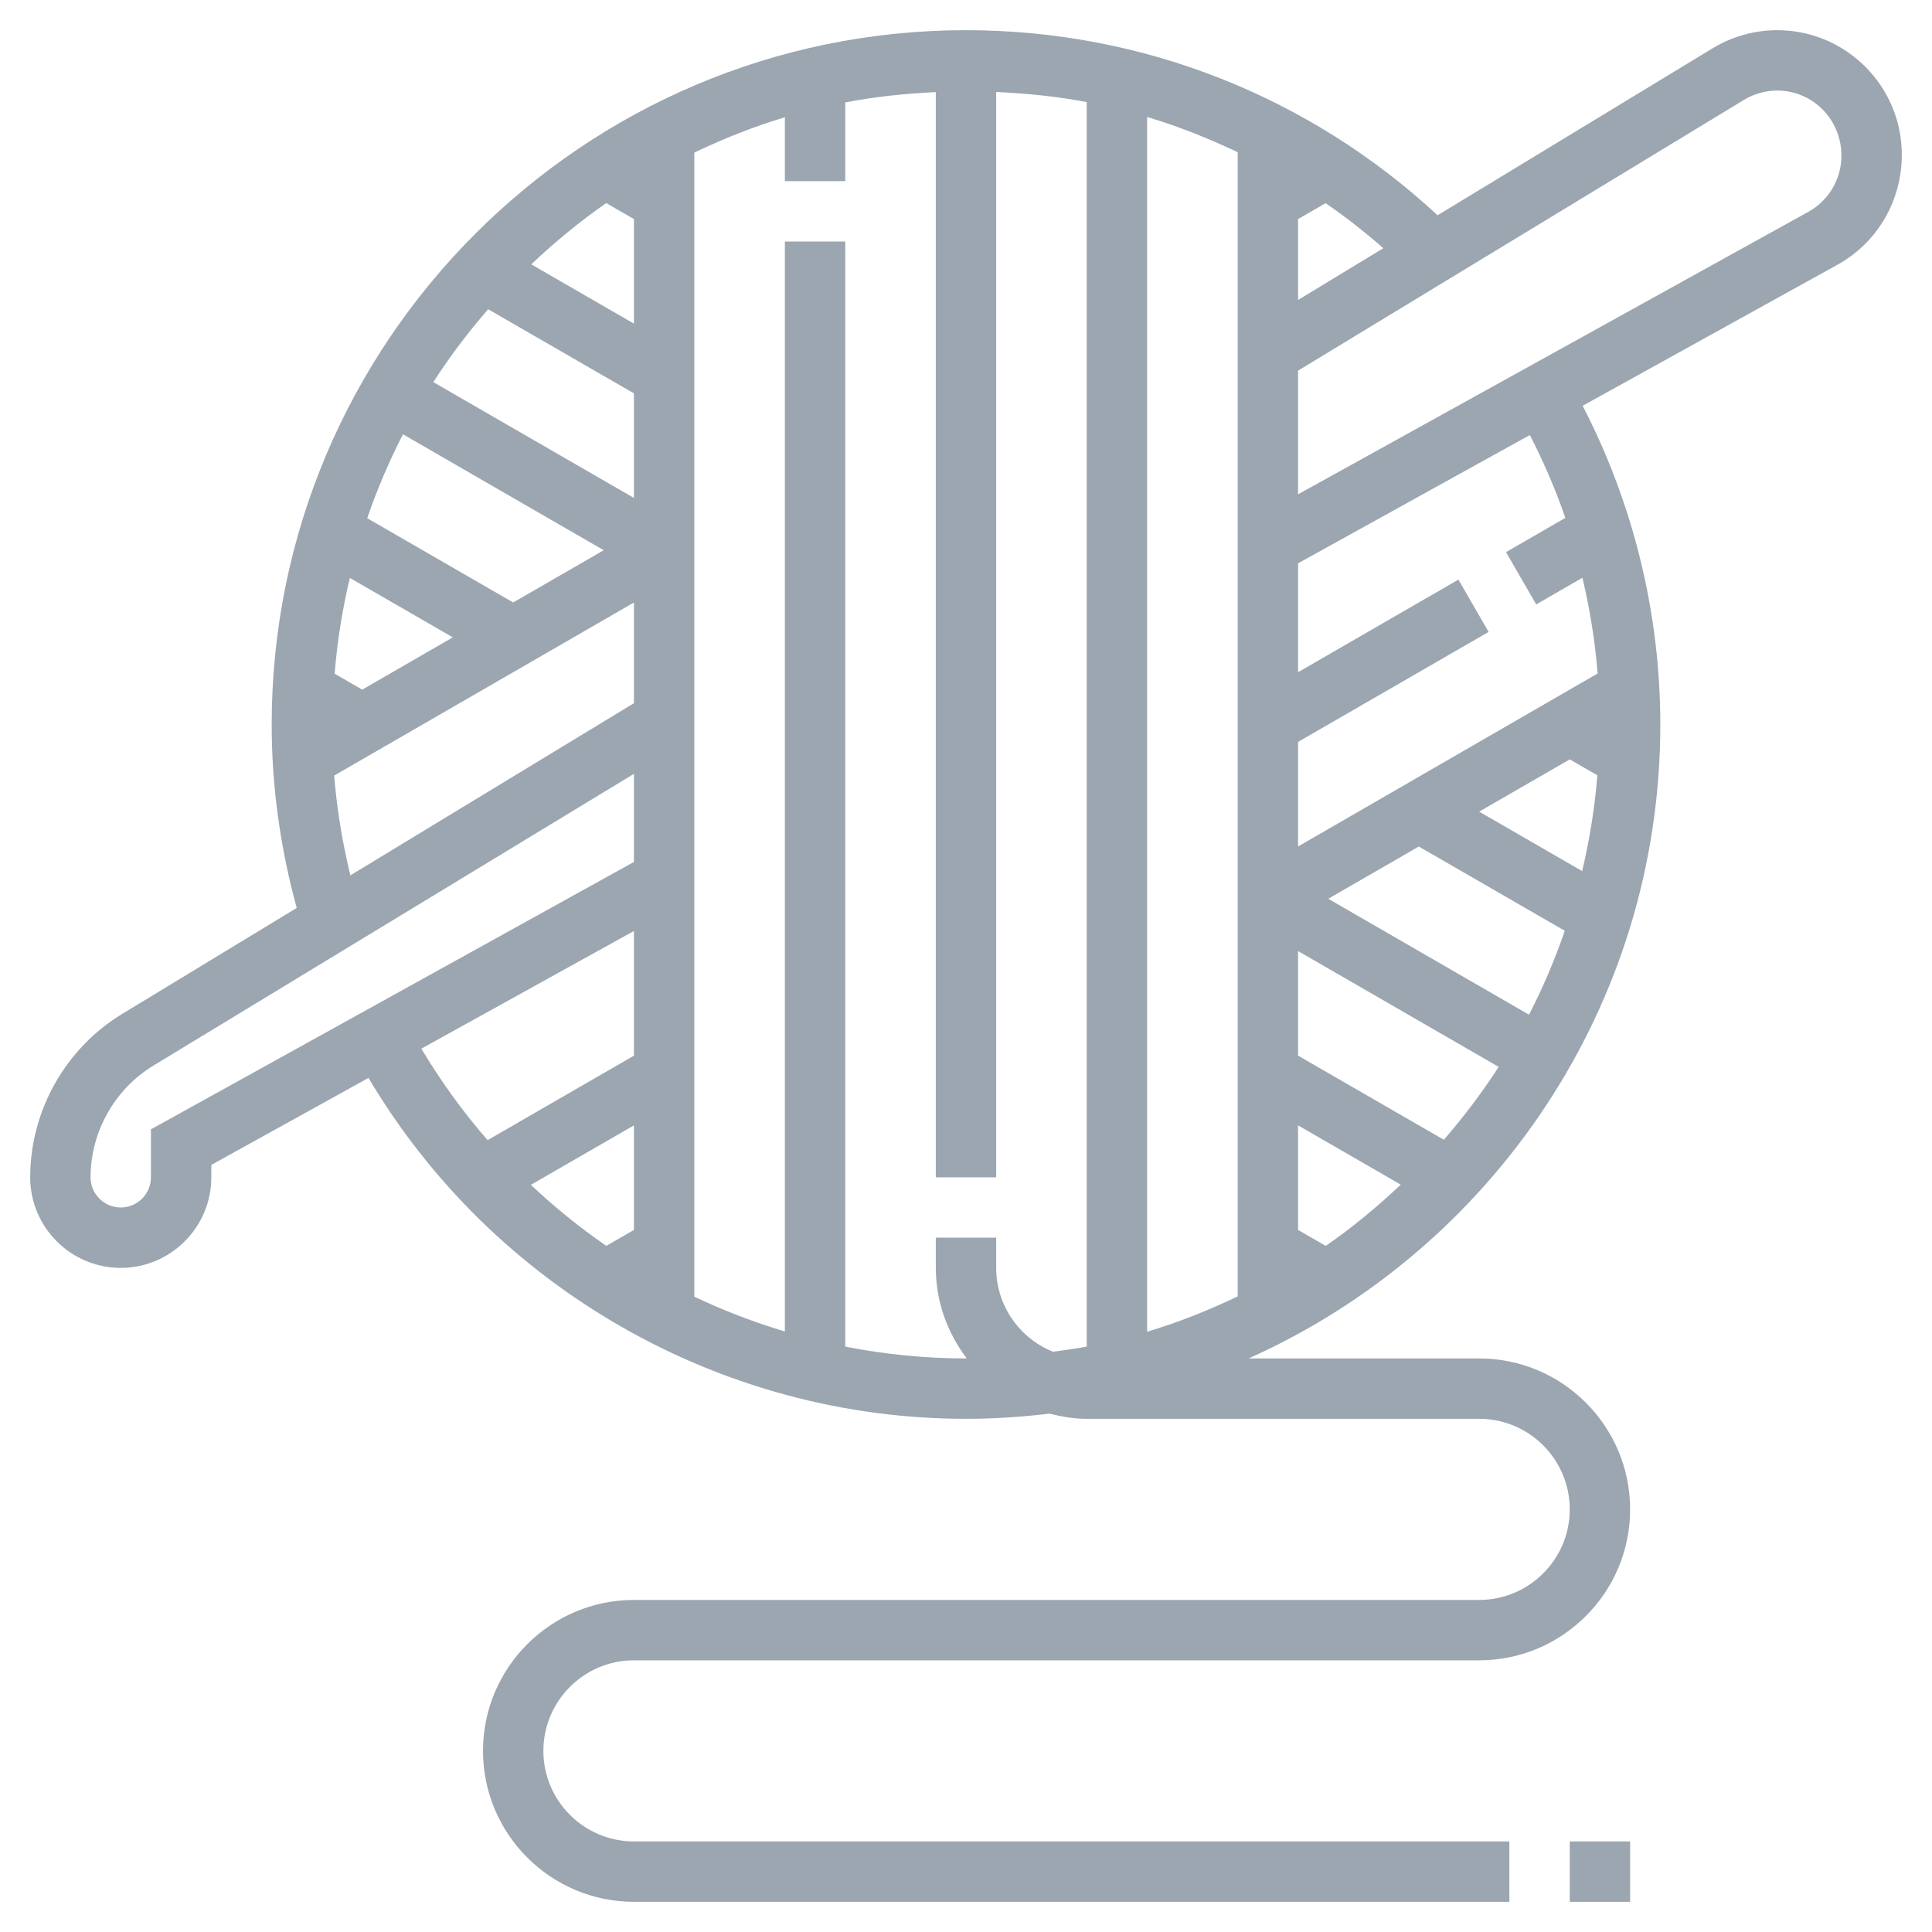 <?xml version="1.0" encoding="UTF-8" standalone="no"?>
<svg
   xmlns:dc="http://purl.org/dc/elements/1.1/"
   xmlns:cc="http://creativecommons.org/ns#"
   xmlns:rdf="http://www.w3.org/1999/02/22-rdf-syntax-ns#"
   xmlns:svg="http://www.w3.org/2000/svg"
   xmlns="http://www.w3.org/2000/svg"
   xmlns:sodipodi="http://sodipodi.sourceforge.net/DTD/sodipodi-0.dtd"
   xmlns:inkscape="http://www.inkscape.org/namespaces/inkscape"
   version="1.1"
   x="0px"
   y="0px"
   viewBox="0 0 64 64"
   xml:space="preserve"
   id="svg12"
   sodipodi:docname="crochet.svg"
   inkscape:version="0.92.3 (2405546, 2018-03-11)"
   width="64"
   height="64"><defs
     id="defs16" /><sodipodi:namedview
     pagecolor="#ffffff"
     bordercolor="#666666"
     borderopacity="1"
     objecttolerance="10"
     gridtolerance="10"
     guidetolerance="10"
     inkscape:pageopacity="0"
     inkscape:pageshadow="2"
     inkscape:window-width="1920"
     inkscape:window-height="1009"
     id="namedview14"
     showgrid="false"
     inkscape:zoom="2.95"
     inkscape:cx="-23.762712"
     inkscape:cy="40"
     inkscape:window-x="0"
     inkscape:window-y="0"
     inkscape:window-maximized="1"
     inkscape:current-layer="svg12" /><g
     id="g6"
     style="fill:#4f6174;fill-opacity:0.565"><path
       d="M 58.875,1 C 58.12,1 57.379,1.207 56.734,1.599 L 47.622,7.131 C 43.358,3.181 37.822,1 32,1 19.318,1 9,11.318 9,24 c 0,2.066 0.289,4.104 0.829,6.077 L 4.046,33.588 C 2.167,34.729 1,36.802 1,39 c 0,1.654 1.346,3 3,3 1.654,0 3,-1.346 3,-3 v -0.411 l 5.207,-2.882 C 16.338,42.677 23.896,47 32,47 32.937,47 33.859,46.937 34.767,46.828 35.164,46.929 35.572,47 36,47 h 13 c 1.654,0 3,1.346 3,3 0,1.654 -1.346,3 -3,3 H 21 c -2.757,0 -5,2.243 -5,5 0,2.757 2.243,5 5,5 H 50 V 61 H 21 c -1.654,0 -3,-1.346 -3,-3 0,-1.654 1.346,-3 3,-3 h 28 c 2.757,0 5,-2.243 5,-5 0,-2.757 -2.243,-5 -5,-5 H 41.363 C 49.39,41.407 55,33.349 55,24 55,20.316 54.107,16.691 52.427,13.442 L 60.872,8.767 C 62.185,8.041 63,6.658 63,5.125 63,2.851 61.149,1 58.875,1 Z M 52,25.155 l 0.915,0.528 c -0.087,1.084 -0.259,2.141 -0.504,3.173 L 49,26.887 Z m -5,2.887 4.836,2.792 c -0.331,0.959 -0.725,1.888 -1.186,2.779 L 44,29.773 Z M 38,44.116 V 3.875 c 1.031,0.307 2.029,0.706 3,1.167 v 37.904 c -0.965,0.459 -1.962,0.859 -3,1.17 z m 5,-3.373 v -3.464 l 3.402,1.964 c -0.777,0.735 -1.603,1.418 -2.485,2.029 z m 0,-5.774 v -3.464 l 6.646,3.837 c -0.548,0.85 -1.156,1.654 -1.817,2.414 z M 43,7.257 43.913,6.73 c 0.662,0.458 1.3,0.955 1.912,1.492 L 43,9.937 Z M 12,22.845 11.085,22.317 c 0.087,-1.084 0.259,-2.141 0.504,-3.173 L 15,21.113 Z m 5,-2.887 -4.836,-2.792 c 0.331,-0.959 0.725,-1.888 1.186,-2.779 L 20,18.227 Z M 21,7.257 v 3.464 L 17.598,8.757 c 0.777,-0.735 1.603,-1.418 2.485,-2.029 z m 0,5.774 v 3.464 l -6.646,-3.837 c 0.548,-0.85 1.156,-1.654 1.817,-2.414 z m 0,27.712 -0.915,0.528 C 19.203,40.664 18.369,39.987 17.586,39.25 L 21,37.279 Z M 11.07,25.692 21,19.959 v 3.335 l -9.393,5.703 C 11.342,27.913 11.16,26.809 11.07,25.692 Z M 5,37.411 V 39 C 5,39.551 4.551,40 4,40 3.449,40 3,39.551 3,39 3,37.497 3.798,36.078 5.083,35.298 L 21,25.634 v 2.919 z M 21,30.84 v 4.13 l -4.848,2.799 c -0.814,-0.934 -1.548,-1.948 -2.194,-3.031 z m 7,13.768 V 8 H 26 V 44.107 C 24.97,43.798 23.967,43.414 23,42.954 V 5.055 c 0.965,-0.46 1.962,-0.86 3,-1.171 V 6 h 2 V 3.393 C 28.977,3.204 29.981,3.099 31,3.051 V 39 h 2 V 3.047 c 1.013,0.048 2.017,0.145 3,0.335 v 41.225 c -0.368,0.071 -0.744,0.12 -1.119,0.171 C 33.78,44.334 33,43.258 33,42 v -1 h -2 v 1 c 0,1.129 0.391,2.161 1.025,2.999 C 32.016,44.999 32.008,45 32,45 30.644,45 29.306,44.864 28,44.608 Z m 23.854,-27.452 -1.965,1.134 1,1.732 1.531,-0.884 c 0.247,1.041 0.418,2.101 0.504,3.172 L 43,28.041 v -3.464 l 6.312,-3.644 -1,-1.732 L 43,22.268 v -3.607 l 7.678,-4.25 c 0.456,0.887 0.852,1.803 1.176,2.745 z M 59.904,7.017 43,16.375 V 12.278 L 57.771,3.309 C 58.104,3.107 58.485,3 58.875,3 60.046,3 61,3.954 61,5.158 61,5.931 60.58,6.643 59.904,7.017 Z"
       id="path2"
       inkscape:connector-curvature="0"
       style="fill:#4f6174;fill-opacity:0.565" /><rect
       x="52"
       y="61"
       width="2"
       height="2"
       id="rect4"
       style="fill:#4f6174;fill-opacity:0.565" /></g></svg>